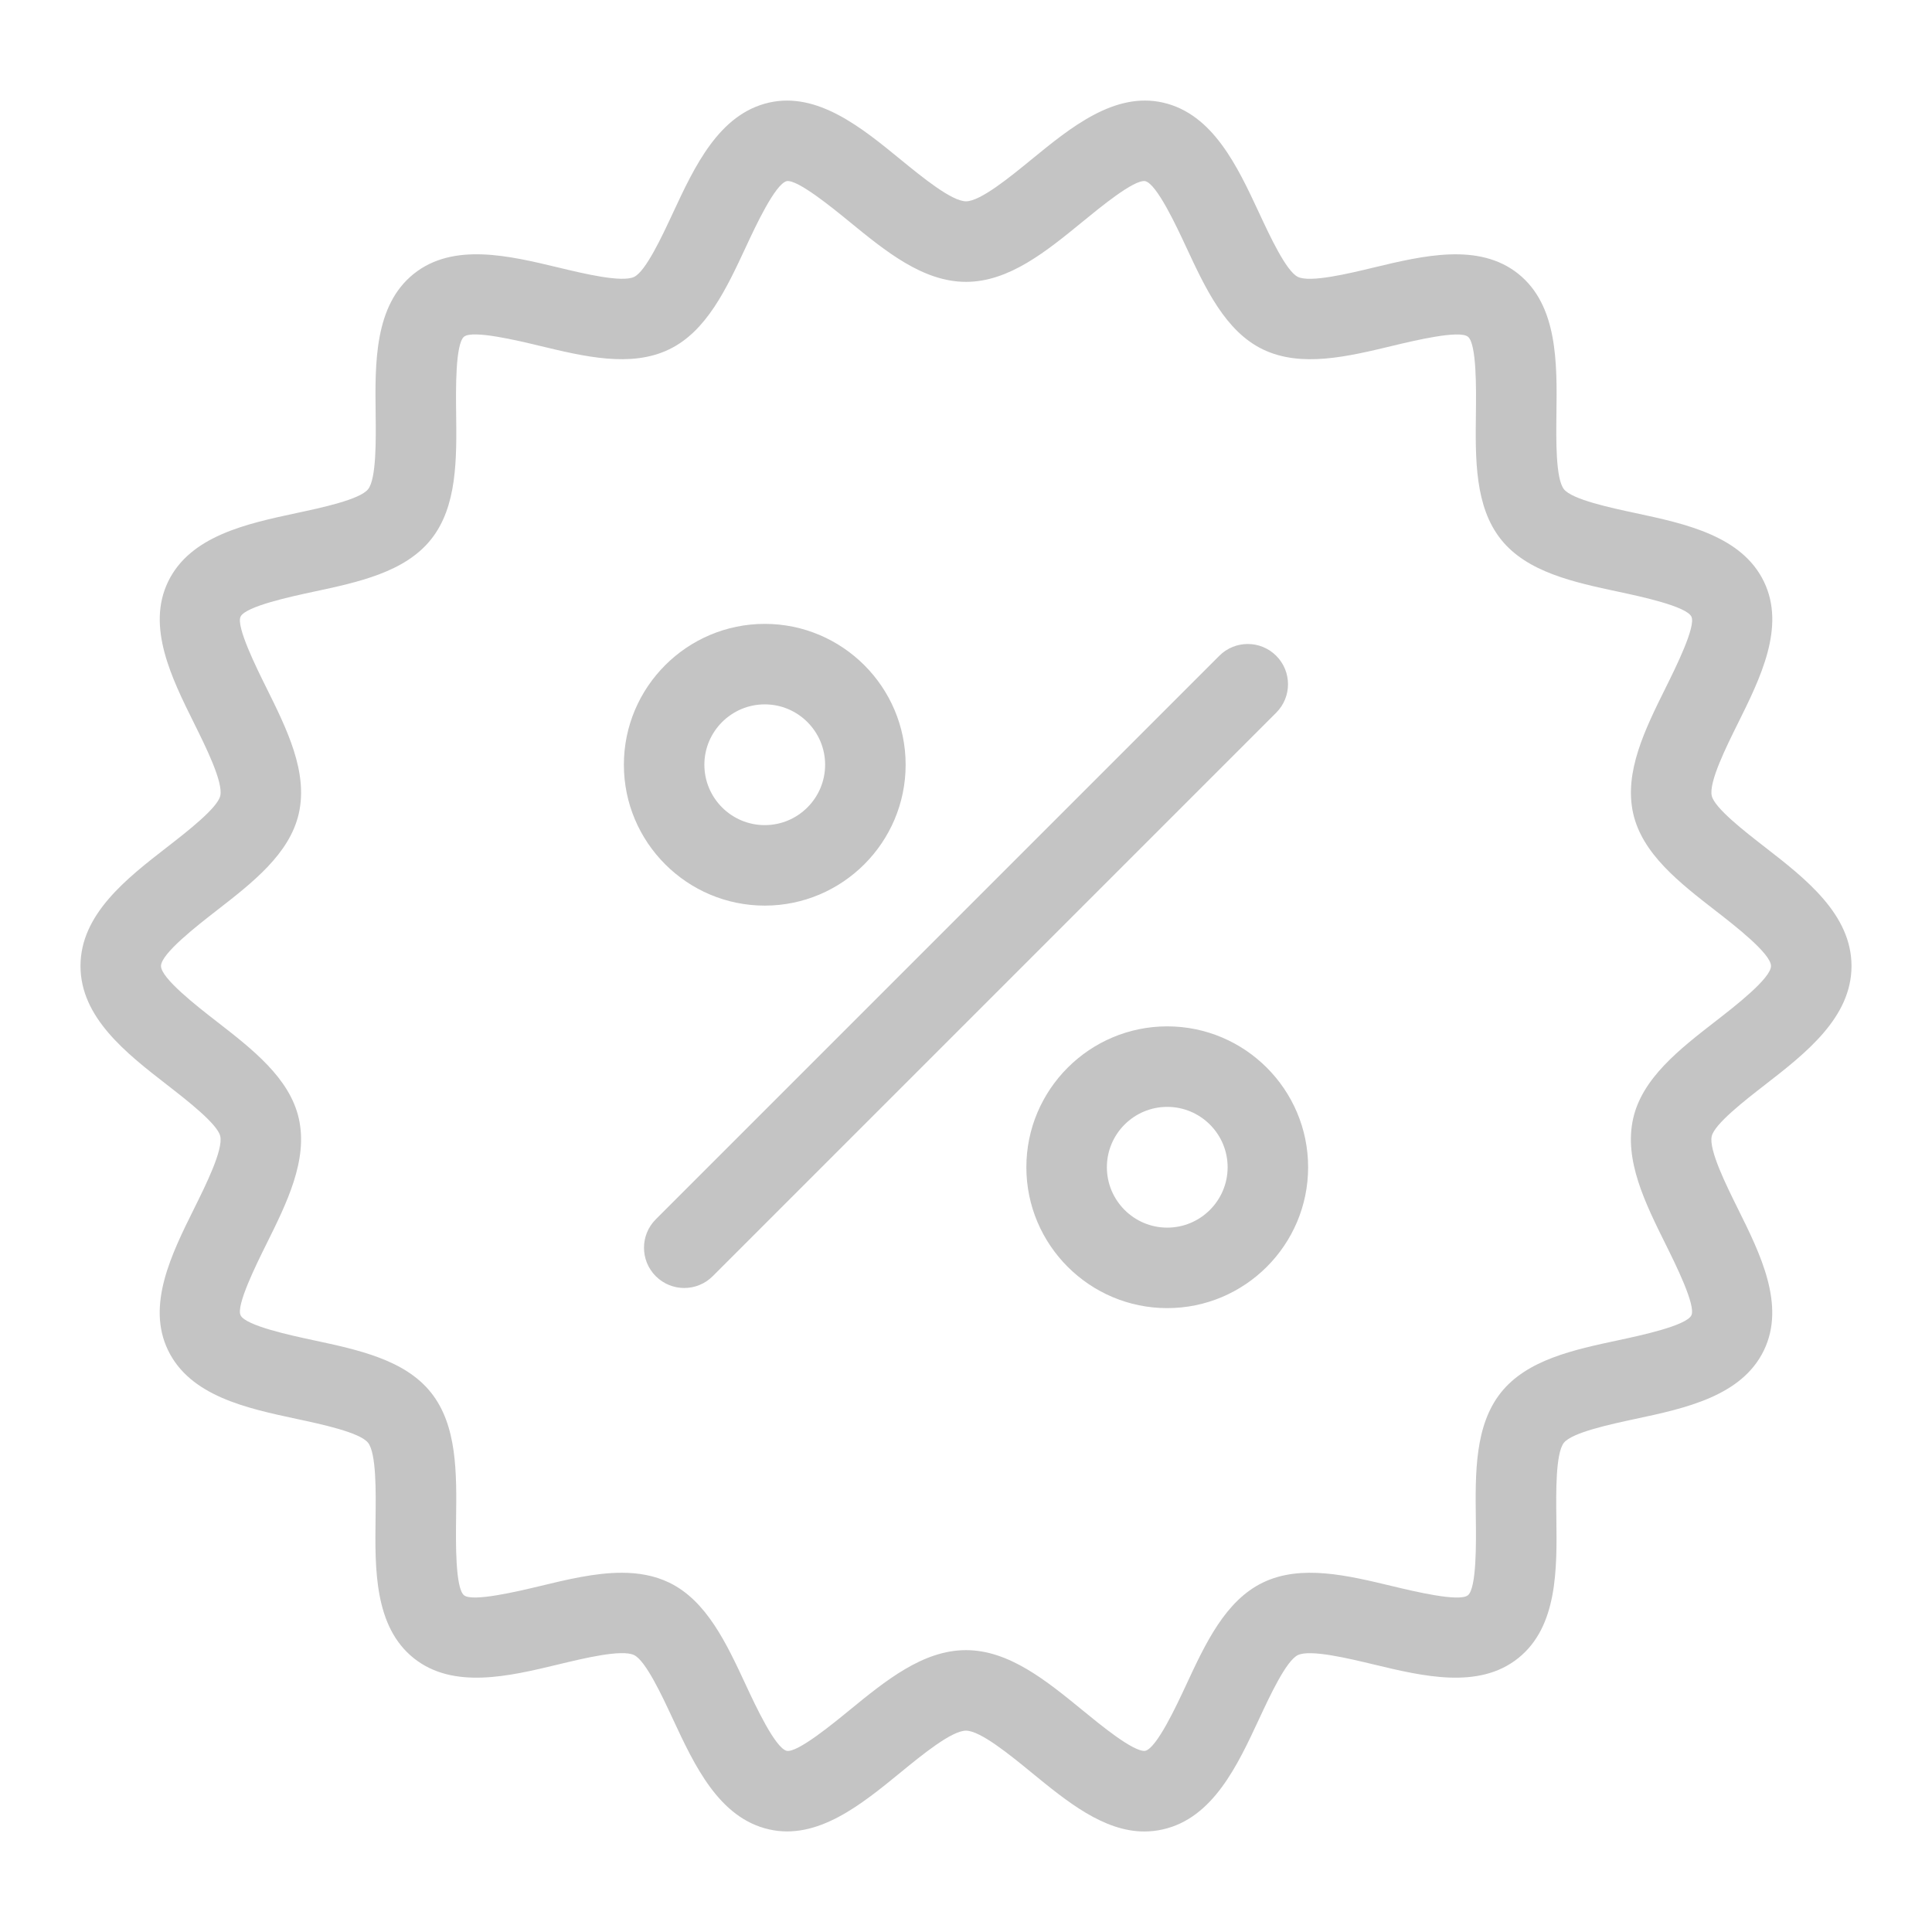 <svg width="74" height="74" viewBox="0 0 74 74" fill="none" xmlns="http://www.w3.org/2000/svg">
<path d="M43.833 70.15C42.269 70.15 40.872 69.006 39.514 67.896C38.685 67.217 37.548 66.288 36.999 66.288C36.451 66.288 35.314 67.217 34.485 67.896C32.998 69.112 31.311 70.494 29.454 70.069C27.538 69.633 26.6 67.618 25.772 65.841C25.359 64.953 24.733 63.609 24.288 63.394C23.816 63.163 22.352 63.519 21.383 63.752C19.497 64.206 17.36 64.718 15.849 63.513C14.333 62.302 14.36 60.096 14.385 58.151C14.398 57.16 14.416 55.661 14.097 55.26C13.782 54.865 12.322 54.553 11.357 54.347C9.447 53.938 7.284 53.475 6.436 51.717C5.6 49.987 6.575 48.024 7.434 46.293C7.88 45.396 8.554 44.038 8.436 43.518C8.33 43.052 7.169 42.151 6.401 41.554C4.846 40.348 3.083 38.979 3.083 37C3.083 35.02 4.846 33.652 6.402 32.445C7.17 31.849 8.33 30.948 8.437 30.481C8.555 29.961 7.881 28.603 7.435 27.705C6.576 25.974 5.602 24.012 6.438 22.28C7.286 20.523 9.449 20.06 11.358 19.651C12.324 19.445 13.783 19.133 14.098 18.739C14.418 18.337 14.4 16.838 14.388 15.846C14.363 13.901 14.336 11.697 15.851 10.486C17.361 9.28 19.5 9.793 21.385 10.246C22.356 10.479 23.819 10.832 24.29 10.605C24.735 10.39 25.36 9.047 25.774 8.158C26.602 6.38 27.539 4.366 29.455 3.93C31.31 3.509 32.999 4.886 34.486 6.103C35.316 6.782 36.453 7.711 37.001 7.711C37.549 7.711 38.686 6.782 39.515 6.103C41.003 4.886 42.689 3.506 44.547 3.93C46.462 4.366 47.4 6.381 48.228 8.158C48.642 9.047 49.267 10.391 49.713 10.606C50.185 10.833 51.647 10.48 52.616 10.247C54.502 9.794 56.64 9.281 58.151 10.486C59.667 11.697 59.64 13.902 59.615 15.847C59.602 16.84 59.584 18.339 59.903 18.739C60.218 19.133 61.678 19.446 62.643 19.652C64.553 20.061 66.716 20.523 67.564 22.281C68.4 24.012 67.425 25.975 66.566 27.706C66.12 28.604 65.446 29.961 65.564 30.481C65.67 30.948 66.831 31.849 67.599 32.445C69.154 33.652 70.917 35.02 70.917 37C70.917 38.979 69.154 40.348 67.598 41.555C66.831 42.151 65.67 43.051 65.563 43.52C65.445 44.04 66.119 45.397 66.564 46.295C67.424 48.026 68.398 49.988 67.562 51.72C66.714 53.476 64.551 53.94 62.642 54.347C61.676 54.555 60.217 54.867 59.901 55.261C59.582 55.663 59.6 57.162 59.612 58.154C59.637 60.098 59.664 62.303 58.149 63.513C56.639 64.719 54.5 64.205 52.615 63.752C51.644 63.52 50.181 63.166 49.71 63.395C49.265 63.609 48.64 64.953 48.226 65.841C47.398 67.62 46.461 69.634 44.545 70.069C44.304 70.124 44.067 70.15 43.833 70.15V70.15ZM23.811 60.24C24.45 60.24 25.063 60.344 25.628 60.616C27.064 61.308 27.829 62.951 28.568 64.539C28.934 65.326 29.696 66.961 30.137 67.062C30.548 67.134 31.889 66.034 32.532 65.508C33.918 64.375 35.35 63.204 36.999 63.204C38.648 63.204 40.081 64.376 41.466 65.508C42.109 66.034 43.41 67.112 43.863 67.062C44.303 66.961 45.065 65.326 45.431 64.539C46.169 62.951 46.934 61.31 48.371 60.616C49.832 59.911 51.611 60.34 53.334 60.754C54.163 60.953 55.89 61.368 56.223 61.103C56.561 60.833 56.539 59.049 56.528 58.192C56.506 56.425 56.483 54.599 57.491 53.336C58.493 52.081 60.273 51.7 61.995 51.332C62.838 51.152 64.592 50.776 64.784 50.379C64.963 50.007 64.178 48.425 63.801 47.665C63.011 46.073 62.193 44.427 62.555 42.836C62.906 41.293 64.33 40.187 65.706 39.119C66.451 38.542 67.833 37.469 67.833 37C67.833 36.53 66.451 35.457 65.707 34.88C64.331 33.812 62.907 32.707 62.556 31.163C62.195 29.572 63.013 27.926 63.803 26.334C64.18 25.574 64.965 23.993 64.785 23.62C64.594 23.222 62.84 22.847 61.997 22.667C60.275 22.299 58.495 21.918 57.493 20.664C56.485 19.402 56.508 17.575 56.531 15.809C56.541 14.952 56.564 13.166 56.225 12.897C55.894 12.632 54.166 13.047 53.336 13.246C51.614 13.66 49.834 14.088 48.372 13.383C46.936 12.69 46.171 11.048 45.432 9.46C45.066 8.674 44.305 7.038 43.863 6.938C43.439 6.865 42.11 7.966 41.467 8.491C40.082 9.624 38.65 10.796 37.001 10.796C35.352 10.796 33.92 9.624 32.534 8.491C31.891 7.965 30.55 6.87 30.137 6.937C29.696 7.038 28.934 8.673 28.569 9.46C27.829 11.047 27.066 12.689 25.629 13.382C24.168 14.087 22.389 13.66 20.665 13.245C19.837 13.045 18.108 12.631 17.776 12.895C17.438 13.166 17.46 14.95 17.471 15.807C17.493 17.574 17.516 19.401 16.508 20.662C15.506 21.917 13.726 22.298 12.004 22.666C11.161 22.847 9.407 23.222 9.215 23.619C9.036 23.991 9.821 25.573 10.198 26.333C10.988 27.925 11.806 29.571 11.444 31.162C11.093 32.706 9.669 33.811 8.293 34.879C7.55 35.457 6.167 36.53 6.167 37C6.167 37.469 7.55 38.543 8.293 39.12C9.669 40.188 11.093 41.292 11.444 42.836C11.805 44.427 10.988 46.073 10.197 47.665C9.82 48.425 9.035 50.006 9.215 50.379C9.406 50.778 11.16 51.152 12.003 51.333C13.725 51.701 15.505 52.082 16.507 53.337C17.515 54.599 17.492 56.425 17.469 58.192C17.459 59.049 17.436 60.834 17.775 61.104C18.106 61.365 19.834 60.953 20.665 60.754C21.72 60.499 22.798 60.24 23.811 60.24V60.24ZM27.298 48.882L48.882 27.298C49.484 26.696 49.484 25.72 48.882 25.118C48.28 24.516 47.304 24.516 46.702 25.118L25.118 46.702C24.516 47.304 24.516 48.279 25.118 48.882C25.42 49.183 25.814 49.333 26.208 49.333C26.603 49.333 26.997 49.183 27.298 48.882ZM29.292 34.687C26.317 34.687 23.896 32.267 23.896 29.291C23.896 26.316 26.317 23.896 29.292 23.896C32.266 23.896 34.688 26.316 34.688 29.291C34.688 32.267 32.266 34.687 29.292 34.687ZM29.292 26.979C28.017 26.979 26.979 28.017 26.979 29.291C26.979 30.567 28.017 31.604 29.292 31.604C30.567 31.604 31.604 30.567 31.604 29.291C31.604 28.017 30.567 26.979 29.292 26.979ZM44.708 50.104C41.734 50.104 39.312 47.683 39.312 44.708C39.312 41.733 41.734 39.312 44.708 39.312C47.683 39.312 50.104 41.733 50.104 44.708C50.104 47.683 47.683 50.104 44.708 50.104ZM44.708 42.396C43.433 42.396 42.396 43.433 42.396 44.708C42.396 45.983 43.433 47.021 44.708 47.021C45.983 47.021 47.021 45.983 47.021 44.708C47.021 43.433 45.983 42.396 44.708 42.396Z" fill="#C4C4C4"/>
</svg>
